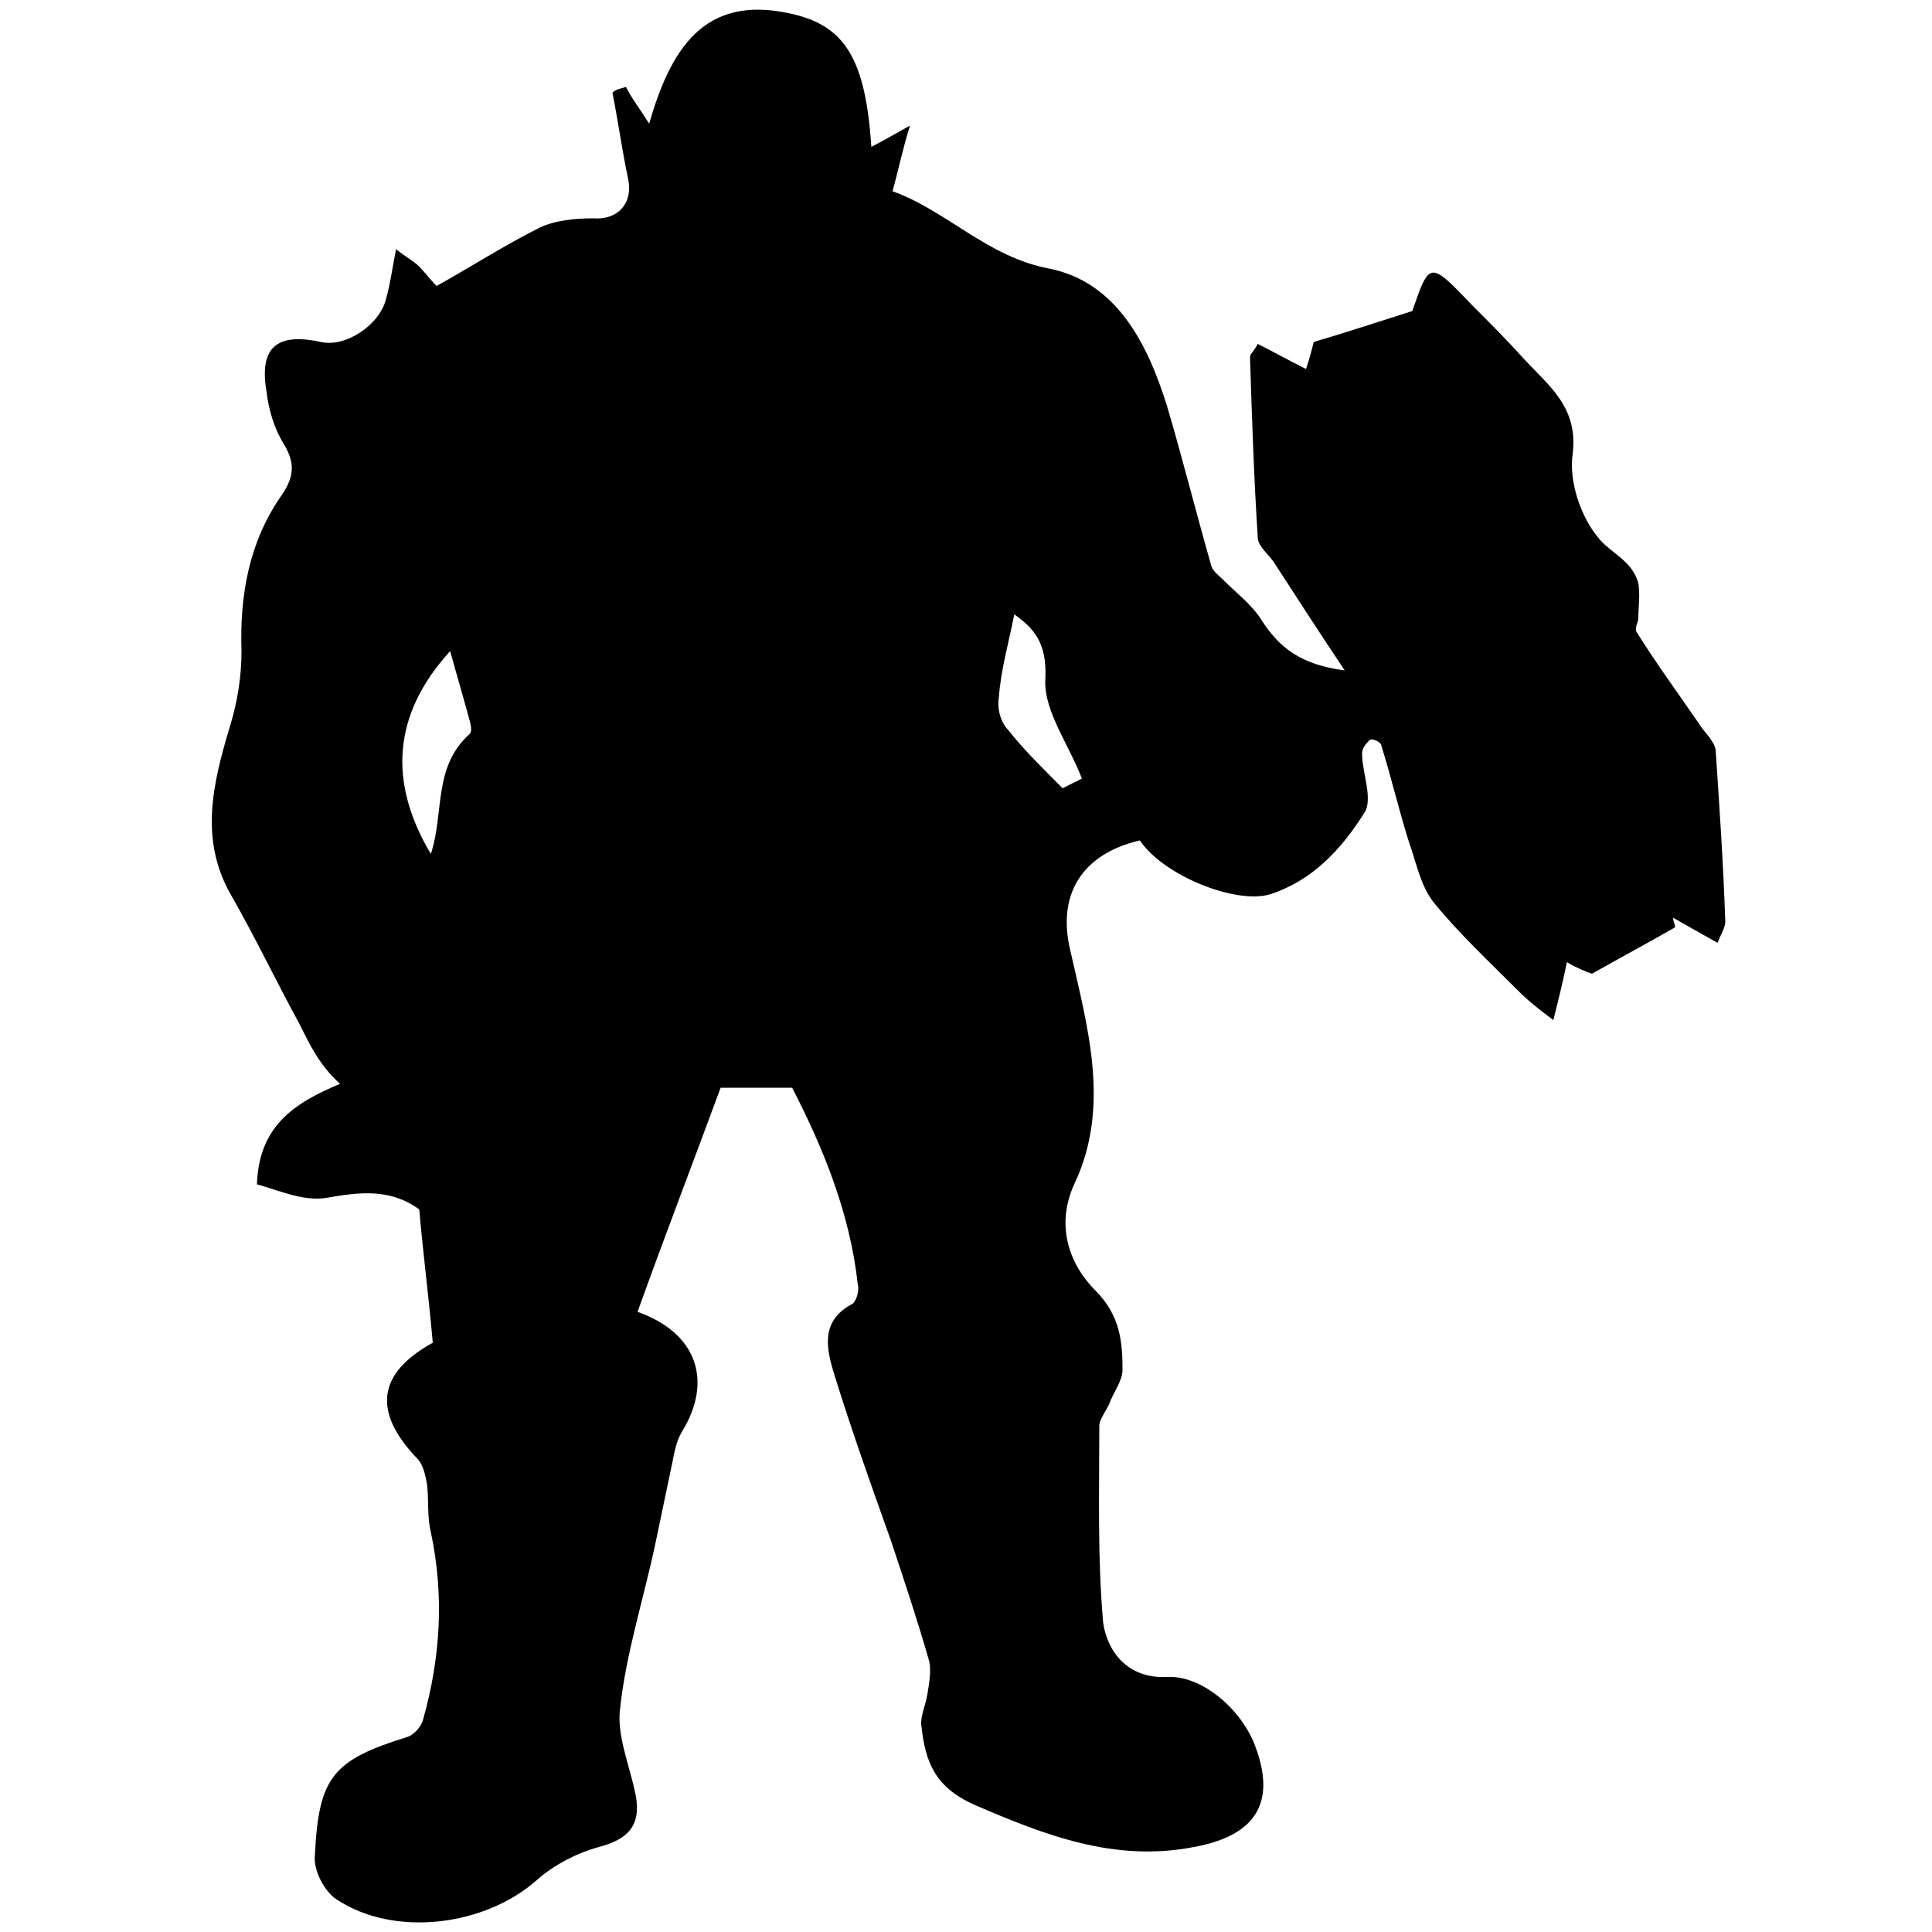 <?xml version="1.0" encoding="utf-8"?>
<!-- Generator: Adobe Illustrator 27.9.0, SVG Export Plug-In . SVG Version: 6.00 Build 0)  -->
<svg version="1.1" id="Layer_1" xmlns="http://www.w3.org/2000/svg" xmlns:xlink="http://www.w3.org/1999/xlink" x="0px" y="0px"
	 viewBox="0 0 100 100" style="enable-background:new 0 0 100 100;" xml:space="preserve">
<path d="M32.4,4.5c0.3,0.6,0.7,1.1,1.2,1.9c1.1-3.8,2.8-6.7,7.3-5.7c2.8,0.6,3.9,2.3,4.2,6.9c0.6-0.3,1.1-0.6,2-1.1
	c-0.4,1.3-0.6,2.3-0.9,3.4c2.8,1,4.9,3.4,8.1,4c3.5,0.7,5.1,3.9,6.1,7.1c0.8,2.7,1.5,5.5,2.3,8.3c0.1,0.3,0.4,0.5,0.6,0.7
	c0.7,0.7,1.5,1.3,2,2.1c0.9,1.4,2,2.3,4.3,2.6c-1.4-2.1-2.5-3.8-3.6-5.5c-0.3-0.5-0.9-0.9-0.9-1.4c-0.2-3.1-0.3-6.2-0.4-9.3
	c0-0.2,0.2-0.3,0.4-0.7c0.8,0.4,1.5,0.8,2.5,1.3c0.2-0.6,0.3-1,0.4-1.4c1.7-0.5,3.2-1,5.1-1.6c0.9-2.6,0.9-2.6,3.1-0.3
	c0.9,0.9,1.8,1.8,2.7,2.8c1.3,1.4,2.8,2.5,2.5,4.9c-0.2,1.4,0.4,3.2,1.3,4.3c0.6,0.8,1.8,1.2,2.1,2.4c0.1,0.6,0,1.2,0,1.8
	c0,0.2-0.2,0.5-0.1,0.7c1,1.6,2.1,3.1,3.2,4.7c0.3,0.5,0.8,0.9,0.9,1.4c0.2,3,0.4,5.9,0.5,8.9c0,0.3-0.2,0.6-0.4,1.1
	c-0.9-0.5-1.6-0.9-2.3-1.3c0,0.2,0.1,0.3,0.1,0.5c-1.4,0.8-2.7,1.5-4.3,2.4c-0.3-0.1-0.8-0.3-1.3-0.6c-0.2,1-0.4,1.8-0.7,3
	c-0.8-0.6-1.3-1-1.8-1.5c-1.5-1.5-3.1-3-4.4-4.6c-0.7-0.9-0.9-2.1-1.3-3.2c-0.5-1.6-0.9-3.3-1.4-4.9c0-0.2-0.5-0.4-0.6-0.3
	c-0.2,0.2-0.4,0.4-0.4,0.7c0,1,0.6,2.4,0.1,3.1c-1.2,1.9-2.7,3.5-4.9,4.2c-1.8,0.5-5.5-1-6.7-2.8c-3,0.7-4.3,2.8-3.6,5.7
	c0.9,4,2.1,8.1,0.2,12.1c-1,2.2-0.2,4.2,1.1,5.5c1.3,1.3,1.4,2.7,1.4,4.1c0,0.6-0.5,1.2-0.7,1.8c-0.2,0.4-0.5,0.8-0.5,1.1
	c0,3.4-0.1,6.8,0.2,10.2c0.2,1.4,1.2,2.9,3.3,2.8c1.7-0.1,3.7,1.5,4.5,3.4c1.2,3,0.2,4.8-3.1,5.4c-4.1,0.8-7.7-0.6-11.4-2.2
	c-2-0.9-2.5-2.2-2.7-4c-0.1-0.5,0.2-1.1,0.3-1.7c0.1-0.6,0.2-1.2,0.1-1.7c-0.6-2.1-1.3-4.2-2-6.3c-1-2.8-2-5.6-2.9-8.5
	c-0.4-1.3-0.8-2.8,0.9-3.7c0.2-0.1,0.4-0.7,0.3-1c-0.4-3.7-1.8-7.1-3.4-10.2c-1.3,0-2.3,0-3.7,0c-1.4,3.8-2.9,7.7-4.3,11.6
	c3.1,1.1,3.9,3.6,2.3,6.2c-0.3,0.5-0.4,1.1-0.5,1.6c-0.3,1.4-0.6,2.9-0.9,4.3c-0.6,2.8-1.5,5.6-1.8,8.4c-0.2,1.4,0.5,3,0.8,4.5
	c0.3,1.6-0.4,2.3-1.9,2.7c-1.1,0.3-2.3,0.9-3.2,1.7c-2.7,2.4-7.4,3-10.4,1c-0.6-0.4-1.2-1.5-1.1-2.3c0.2-4,0.9-4.9,4.8-6.1
	c0.3-0.1,0.7-0.5,0.8-0.9c0.9-3.2,1.1-6.4,0.4-9.7c-0.2-0.8-0.1-1.7-0.2-2.5c-0.1-0.5-0.2-1-0.5-1.3c-2.3-2.4-2.1-4.4,0.8-6
	c-0.2-2.3-0.5-4.6-0.7-6.9c-1.5-1.1-3.1-0.9-4.8-0.6c-1.2,0.2-2.5-0.4-3.6-0.7c0.1-3,1.9-4.2,4.3-5.2C16.5,55.1,16,54,15.5,53
	c-1.2-2.2-2.3-4.5-3.5-6.6c-1.7-2.9-1-5.8-0.1-8.8c0.4-1.3,0.6-2.6,0.6-3.9c-0.1-2.9,0.4-5.7,2.1-8.1c0.6-0.9,0.7-1.6,0.1-2.6
	c-0.5-0.8-0.8-1.8-0.9-2.7c-0.4-2.3,0.5-3.1,2.8-2.6c1.3,0.3,3.1-0.9,3.4-2.3c0.2-0.7,0.3-1.5,0.5-2.5c0.5,0.4,0.9,0.6,1.2,0.9
	c0.3,0.3,0.5,0.6,0.9,1c1.8-1,3.5-2.1,5.3-3c0.8-0.4,1.9-0.5,2.8-0.5c1.3,0.1,2.1-0.8,1.8-2.1c-0.3-1.4-0.5-2.9-0.8-4.4
	C31.9,4.6,32.1,4.6,32.4,4.5z M23.3,33.7c-3,3.3-3.2,6.8-1,10.5c0.7-2.1,0.1-4.5,2-6.2c0.2-0.2,0-0.7-0.1-1.1
	C23.9,35.8,23.6,34.8,23.3,33.7z M55,40.8c0.2-0.1,0.8-0.4,1-0.5c-0.7-1.8-1.9-3.4-1.9-5c0.1-1.7-0.3-2.6-1.6-3.5
	c-0.3,1.5-0.7,2.9-0.8,4.3c-0.1,0.6,0.1,1.3,0.5,1.7C52.9,38.7,53.8,39.6,55,40.8z"/>
</svg>

